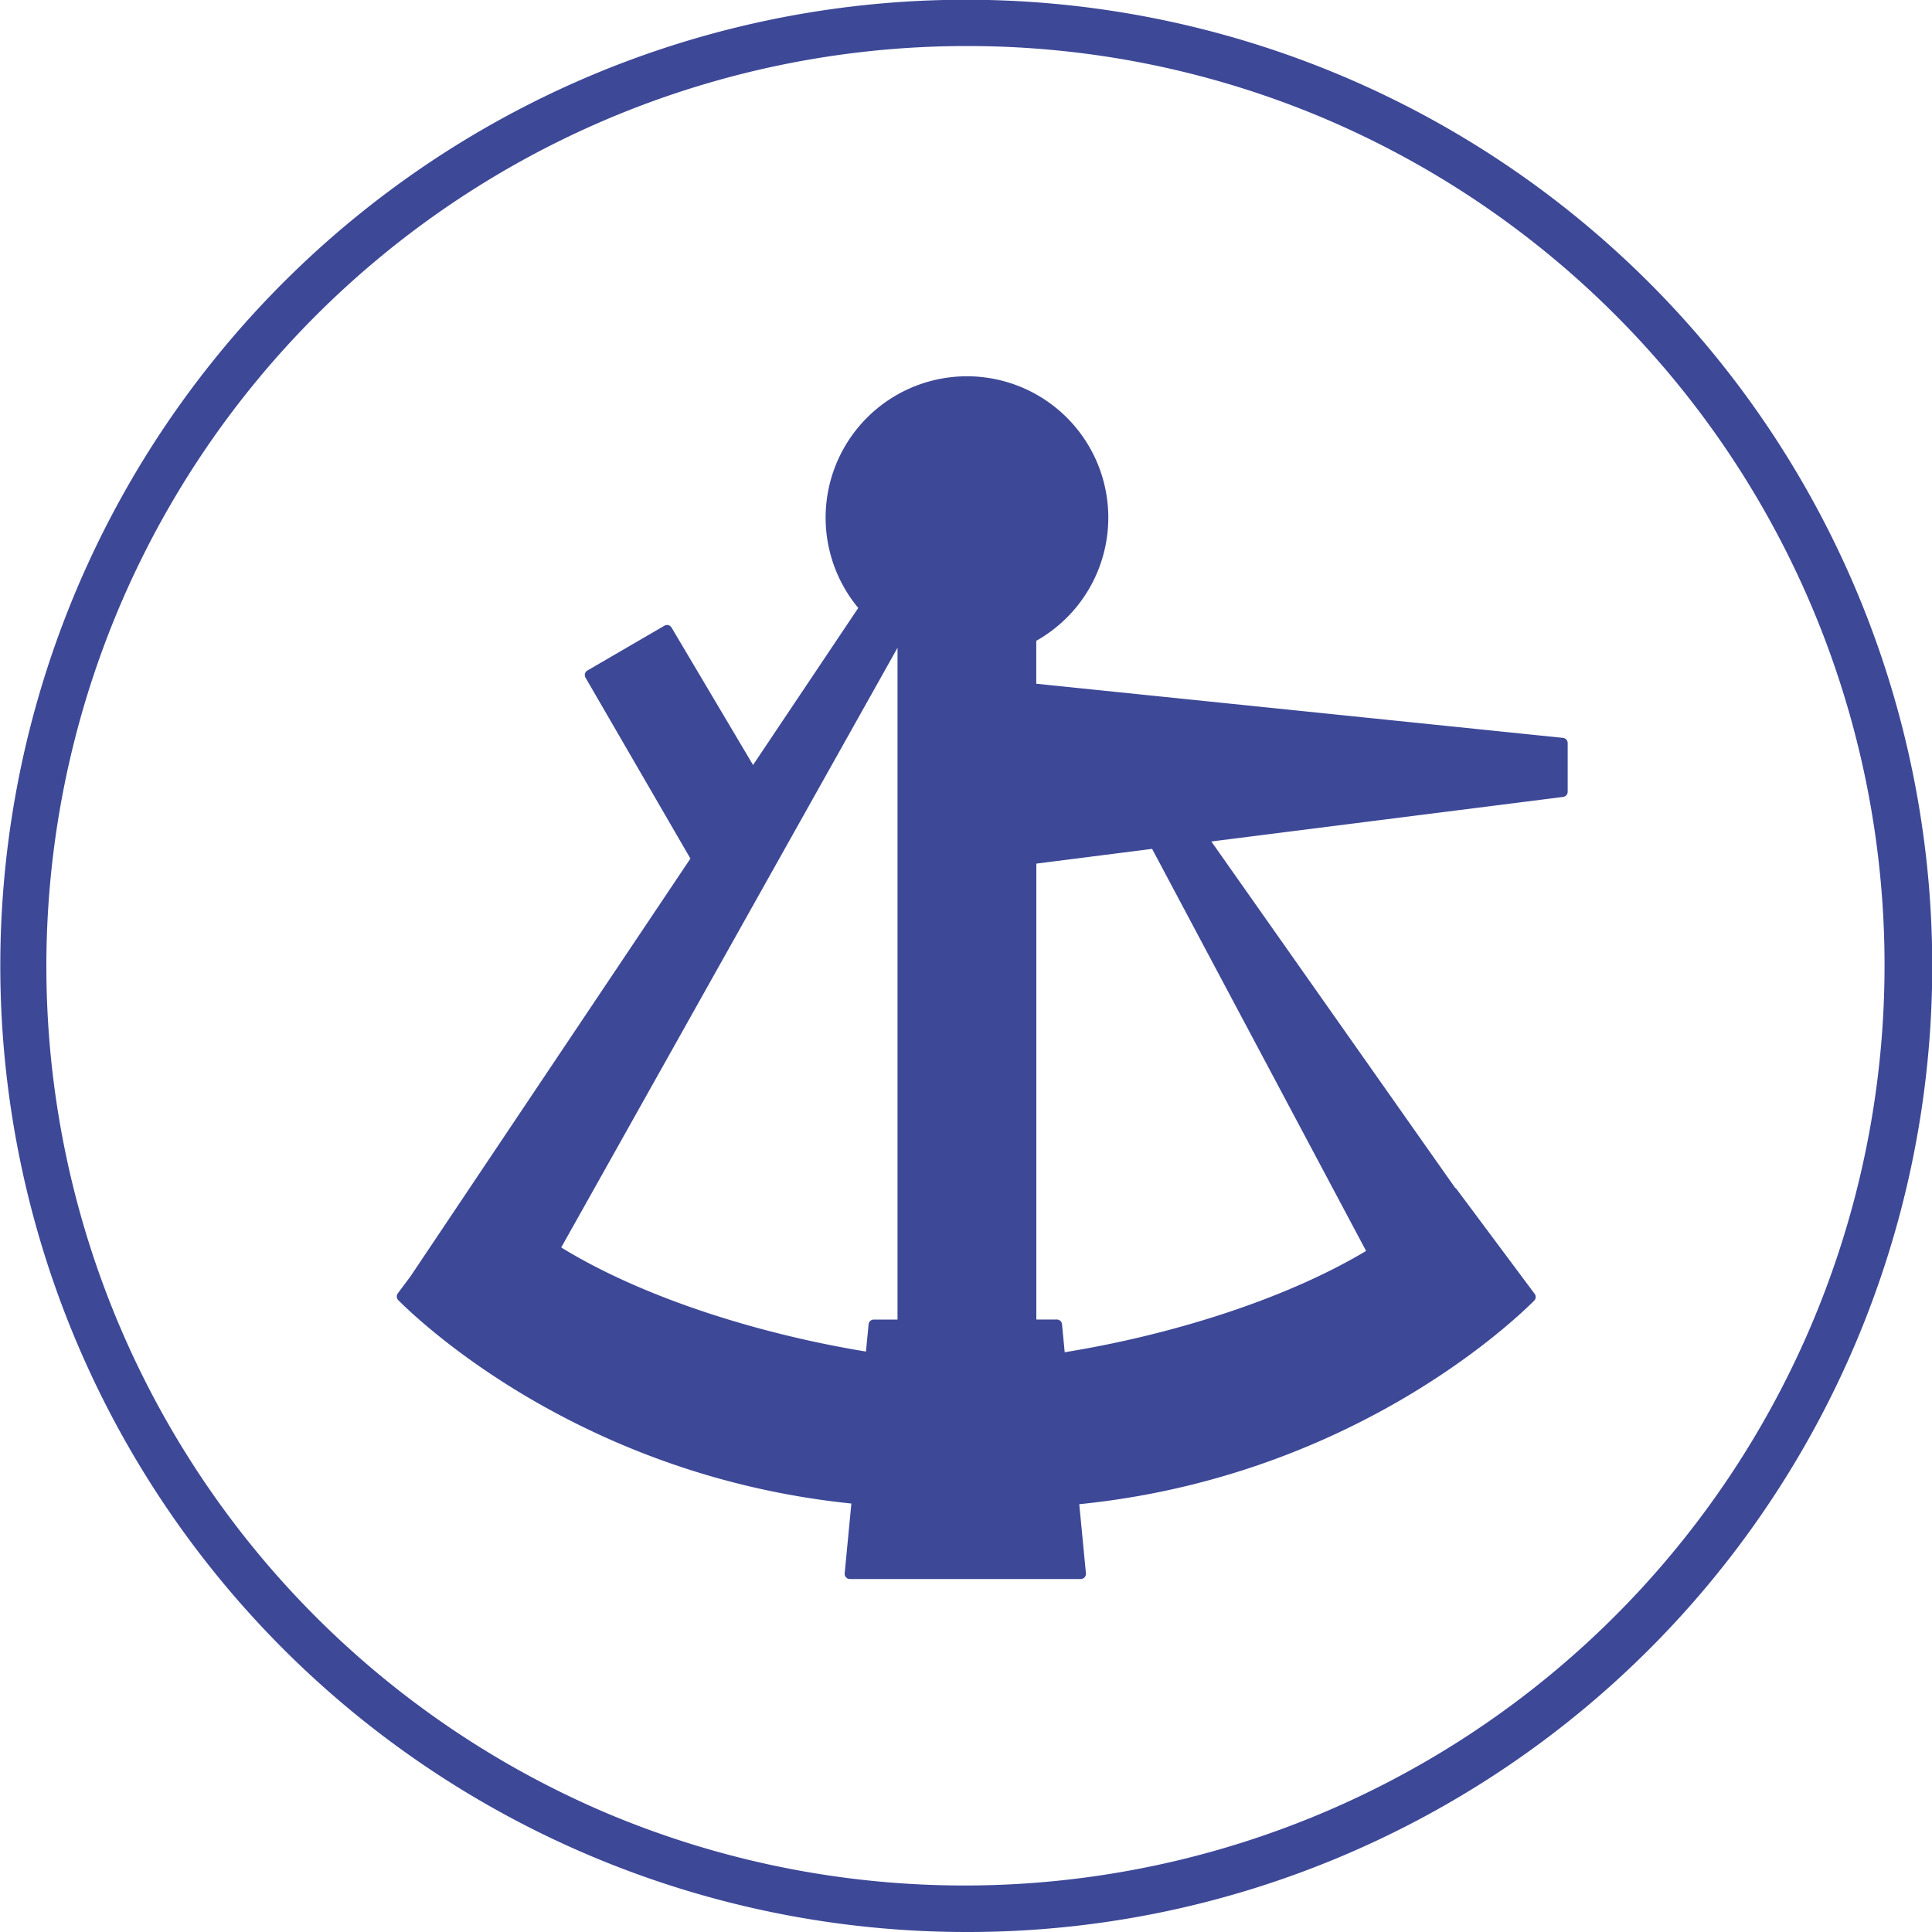 <svg id="Layer_1" data-name="Layer 1" xmlns="http://www.w3.org/2000/svg" viewBox="0 0 1049 1049"><defs><style>.cls-1{fill:#3d4897;}</style></defs><title>small-logo-outline-roundel</title><path class="cls-1" d="M524.5,1049A524.63,524.63,0,0,1,320.34,41.22a524.63,524.63,0,0,1,408.32,966.56A521.28,521.28,0,0,1,524.5,1049Zm0-1024A499.63,499.63,0,0,0,330.08,984.75,499.63,499.63,0,0,0,718.92,64.25,496.38,496.38,0,0,0,524.5,25ZM848.65,400.64l-286-29.4V347.93A76.74,76.74,0,1,0,466,330.09l-57.12,85.27-44.26-74.62a2.83,2.83,0,0,0-3.87-1l-41.83,24.34a2.83,2.83,0,0,0-1,3.87l56.95,98.22L223,692.84l-7,9.41a2.83,2.83,0,0,0,.27,3.7C229.28,719,316.89,801.43,462.26,816.36l-3.63,37.88a2.84,2.84,0,0,0,2.82,3.11H586.79a2.84,2.84,0,0,0,2.82-3.11L586,816.72c145.9-14.68,233.84-97.4,247-110.51a2.83,2.83,0,0,0,.26-3.69l-42.33-56.8a2.84,2.84,0,0,0-.82-.73l-132.4-188.1,191-24.19a2.84,2.84,0,0,0,2.48-2.82V403.46A2.84,2.84,0,0,0,848.65,400.64ZM487.32,716.47H474.43a2.83,2.83,0,0,0-2.82,2.56l-1.43,14.81c-56.6-9.27-120.15-28.67-165.46-56.52l182.6-325.6Zm254.42-37.26c-45.36,27.11-107.93,46-163.65,55L576.63,719a2.83,2.83,0,0,0-2.82-2.56H562.69V468.91l62.86-8Z"/></svg>